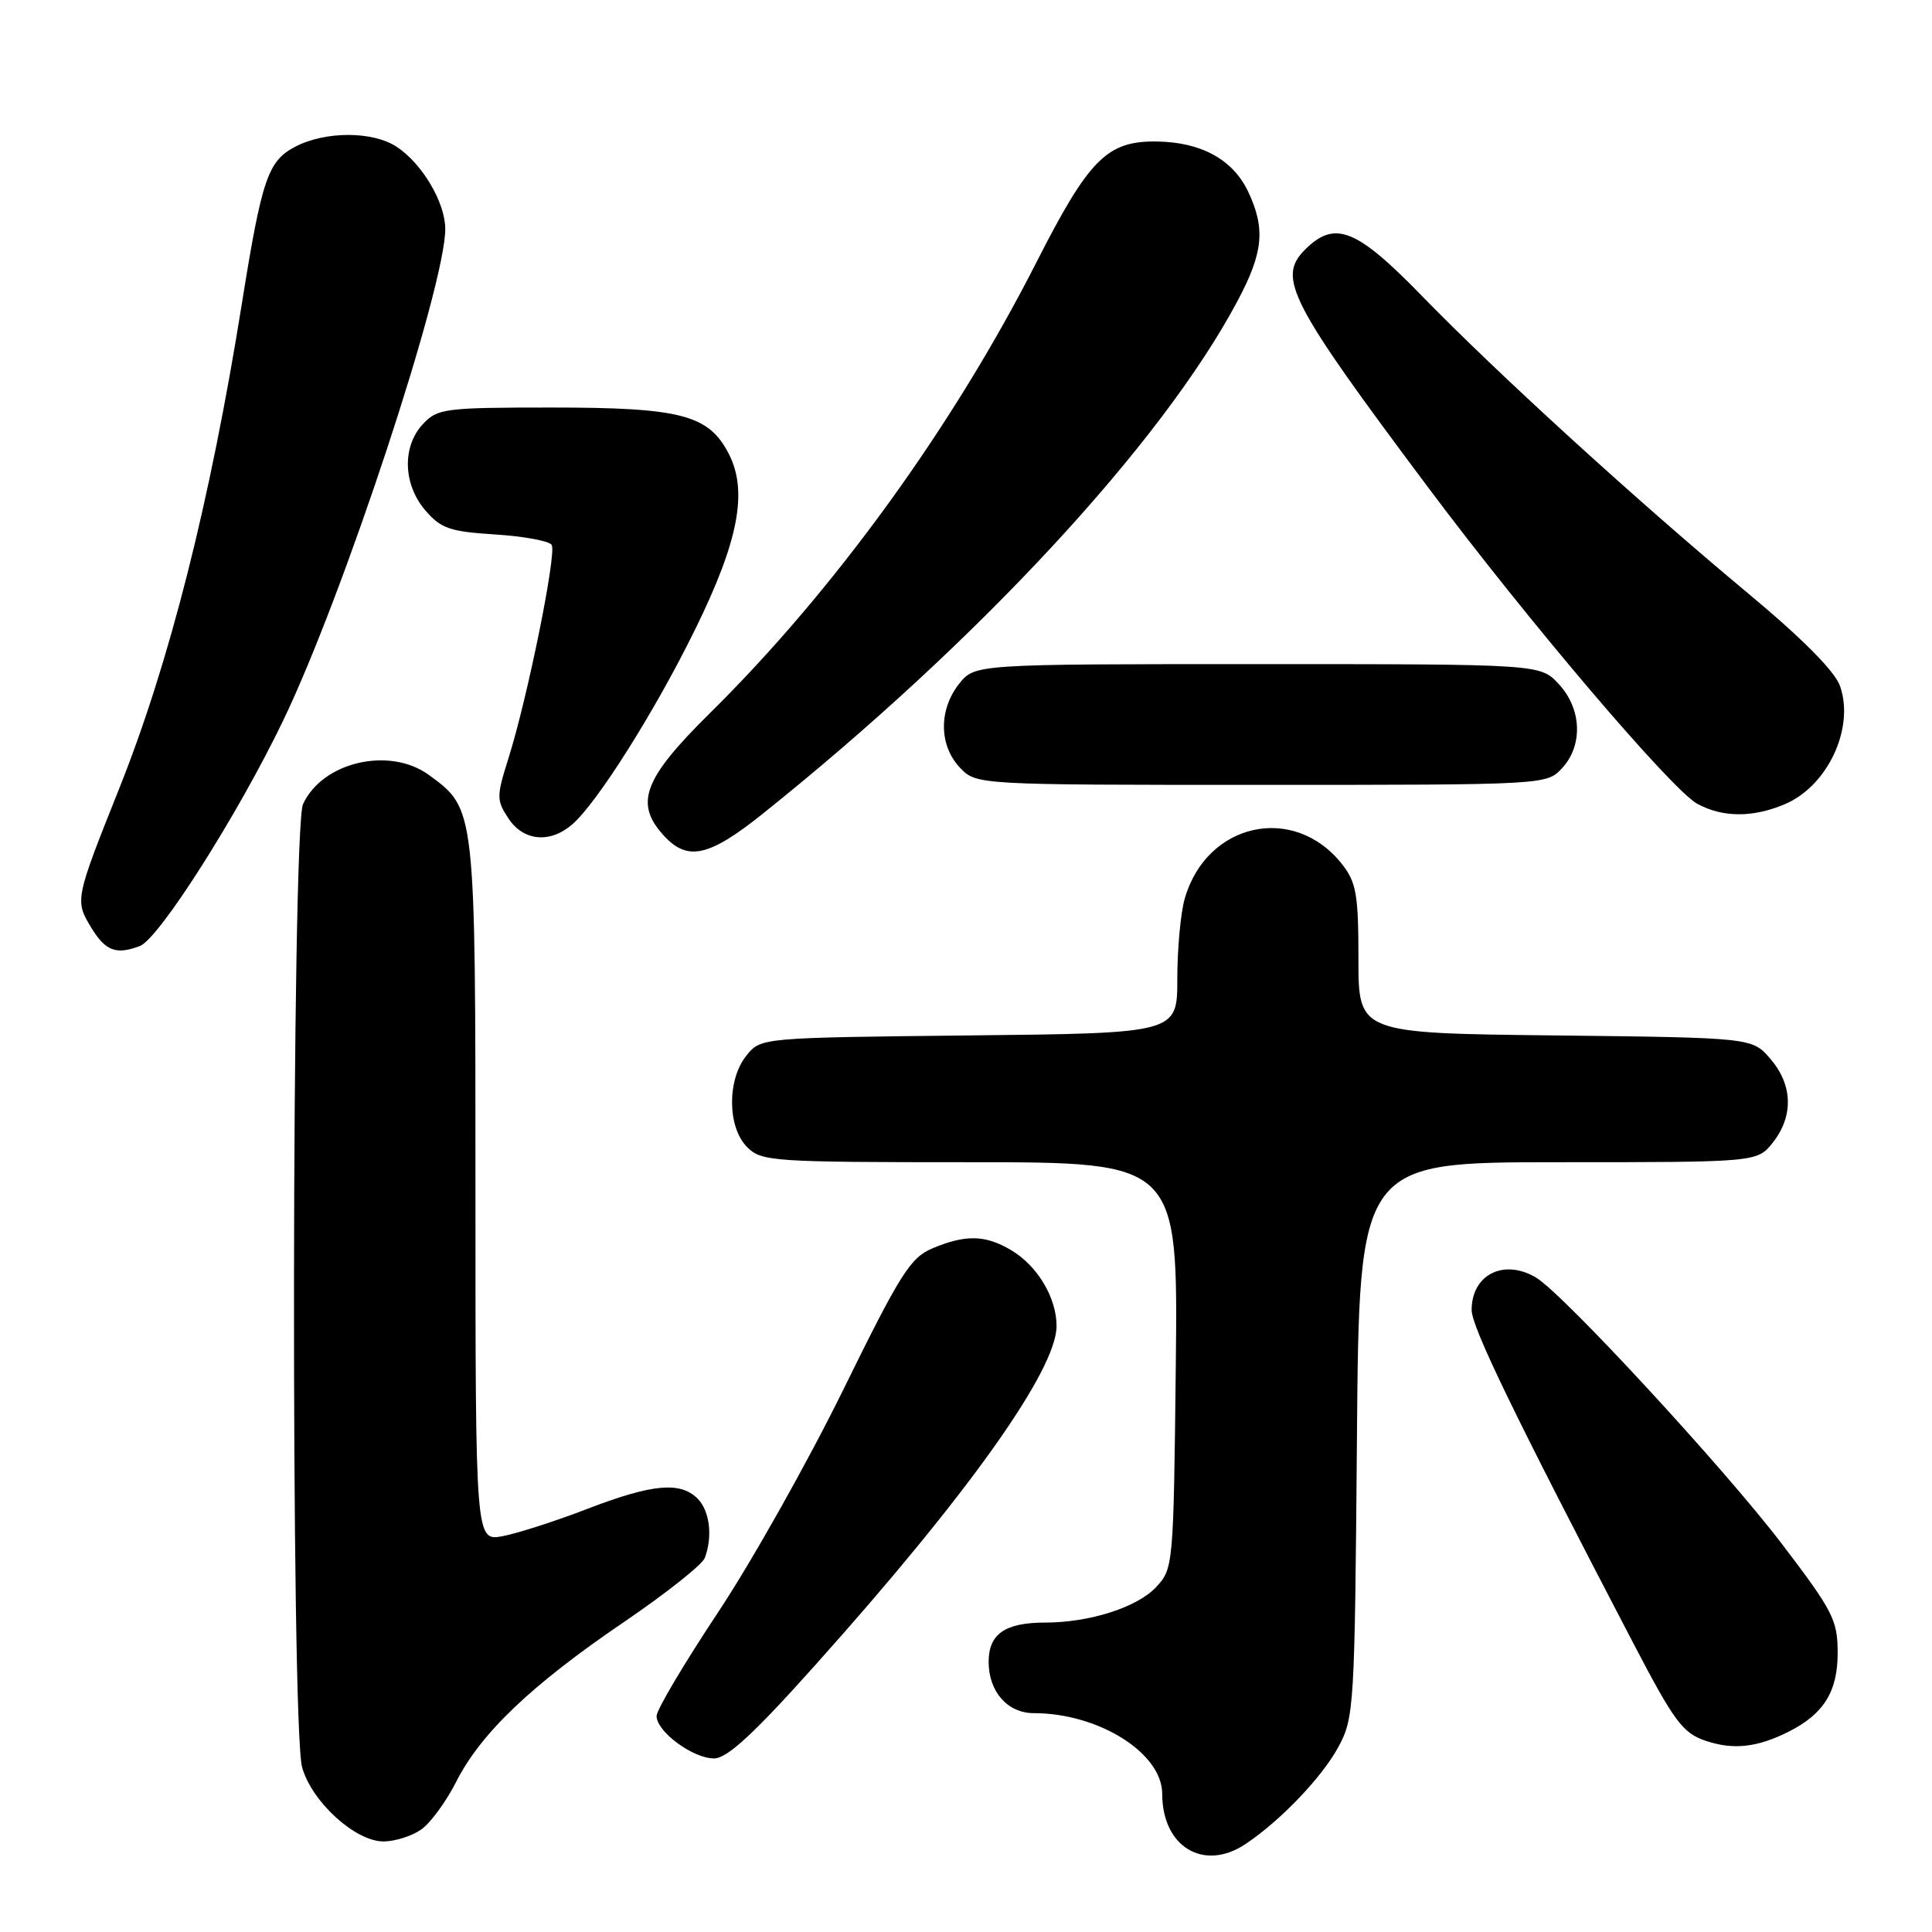 <?xml version="1.0" encoding="UTF-8" standalone="no"?>
<!DOCTYPE svg PUBLIC "-//W3C//DTD SVG 1.1//EN" "http://www.w3.org/Graphics/SVG/1.1/DTD/svg11.dtd" >
<svg xmlns="http://www.w3.org/2000/svg" xmlns:xlink="http://www.w3.org/1999/xlink" version="1.1" viewBox="0 0 256 256">
 <g >
 <path fill="currentColor"
d=" M 165.03 244.35 C 169.65 241.27 175.16 235.51 177.33 231.50 C 179.43 227.64 179.51 226.24 179.80 190.75 C 180.09 154.00 180.09 154.00 206.47 154.00 C 232.85 154.00 232.85 154.00 234.93 151.37 C 237.67 147.87 237.55 143.75 234.59 140.31 C 232.18 137.50 232.18 137.50 206.09 137.20 C 180.00 136.91 180.00 136.91 180.00 127.09 C 180.00 118.53 179.72 116.92 177.83 114.51 C 171.48 106.44 159.87 108.98 156.98 119.08 C 156.44 120.96 156.00 125.73 156.00 129.70 C 156.00 136.91 156.00 136.91 128.41 137.20 C 100.82 137.50 100.82 137.50 98.91 139.86 C 96.33 143.05 96.37 149.37 99.00 152.00 C 100.90 153.90 102.33 154.00 128.55 154.00 C 156.09 154.00 156.09 154.00 155.80 180.92 C 155.50 207.55 155.47 207.87 153.17 210.32 C 150.66 212.99 144.35 215.00 138.49 215.00 C 133.17 215.00 131.00 216.51 131.00 220.21 C 131.00 224.15 133.51 227.00 136.97 227.00 C 145.58 227.00 154.00 232.29 154.00 237.70 C 154.00 244.72 159.50 248.04 165.03 244.35 Z  M 55.80 242.43 C 57.03 241.57 59.12 238.72 60.45 236.09 C 63.71 229.66 70.41 223.27 82.60 214.98 C 88.19 211.18 93.04 207.34 93.38 206.45 C 94.46 203.62 94.05 200.19 92.43 198.57 C 90.14 196.28 86.42 196.63 77.83 199.93 C 73.64 201.55 68.59 203.17 66.61 203.55 C 63.00 204.22 63.00 204.22 63.00 157.86 C 63.00 106.95 63.03 107.23 56.85 102.70 C 51.64 98.88 42.71 100.95 40.15 106.56 C 38.64 109.89 38.52 228.74 40.03 234.17 C 41.30 238.74 47.07 244.00 50.81 244.00 C 52.32 244.00 54.56 243.29 55.80 242.43 Z  M 107.92 220.75 C 128.20 198.13 140.00 181.55 140.00 175.70 C 140.00 171.95 137.45 167.69 133.96 165.64 C 130.57 163.63 127.96 163.57 123.60 165.39 C 120.63 166.63 119.33 168.70 111.74 184.14 C 107.05 193.69 99.57 206.99 95.11 213.70 C 90.65 220.42 87.00 226.57 87.00 227.38 C 87.00 229.45 91.81 233.00 94.61 233.00 C 96.34 233.00 99.82 229.80 107.92 220.75 Z  M 237.00 229.46 C 241.64 227.13 243.50 224.15 243.50 219.04 C 243.50 214.67 242.90 213.49 236.12 204.59 C 228.51 194.59 207.13 171.43 203.54 169.29 C 199.27 166.74 195.00 168.89 195.00 173.58 C 195.00 175.85 200.74 187.68 216.30 217.50 C 221.86 228.16 222.95 229.63 226.03 230.67 C 229.68 231.90 232.84 231.55 237.00 229.46 Z  M 18.54 125.35 C 21.08 124.37 31.50 107.98 37.51 95.50 C 45.51 78.89 59.01 37.95 59.00 30.32 C 58.99 26.82 55.93 21.65 52.54 19.44 C 49.39 17.37 43.14 17.36 39.16 19.42 C 35.50 21.31 34.70 23.66 32.05 40.22 C 27.85 66.49 22.45 87.83 15.79 104.50 C 9.95 119.13 9.91 119.32 12.08 122.90 C 13.98 126.02 15.39 126.55 18.54 125.35 Z  M 101.05 107.84 C 129.58 85.03 153.92 58.76 163.94 39.95 C 167.41 33.46 167.71 30.30 165.37 25.36 C 163.36 21.14 159.17 18.84 153.32 18.75 C 146.69 18.65 144.32 21.03 137.32 34.78 C 126.25 56.55 110.54 78.24 94.08 94.48 C 85.21 103.24 84.01 106.48 88.04 110.81 C 91.14 114.14 93.99 113.49 101.05 107.84 Z  M 75.81 109.25 C 79.11 106.41 86.79 94.24 92.10 83.42 C 97.88 71.67 99.13 65.09 96.55 60.10 C 93.89 54.96 90.21 54.00 73.07 54.00 C 58.94 54.00 57.96 54.13 56.04 56.19 C 53.26 59.17 53.40 64.19 56.37 67.64 C 58.42 70.03 59.62 70.44 65.62 70.82 C 69.40 71.06 72.77 71.68 73.10 72.20 C 73.79 73.28 69.91 92.44 67.37 100.49 C 65.78 105.53 65.78 106.02 67.36 108.43 C 69.34 111.45 72.86 111.79 75.81 109.25 Z  M 236.45 106.58 C 242.15 104.20 245.77 96.51 243.82 90.92 C 243.14 88.96 238.87 84.65 231.64 78.63 C 216.97 66.42 198.45 49.53 188.46 39.26 C 179.71 30.26 176.87 29.13 172.91 33.09 C 169.20 36.80 170.86 40.03 189.17 64.50 C 202.42 82.22 221.51 104.66 224.90 106.51 C 228.26 108.33 232.21 108.36 236.45 106.58 Z  M 206.96 101.81 C 209.78 98.79 209.60 93.93 206.55 90.65 C 204.10 88.00 204.10 88.00 166.62 88.00 C 129.15 88.00 129.15 88.00 127.07 90.63 C 124.37 94.07 124.42 98.75 127.17 101.69 C 129.35 104.00 129.35 104.00 167.14 104.00 C 204.72 104.00 204.93 103.99 206.96 101.81 Z "/>
</g>
</svg>